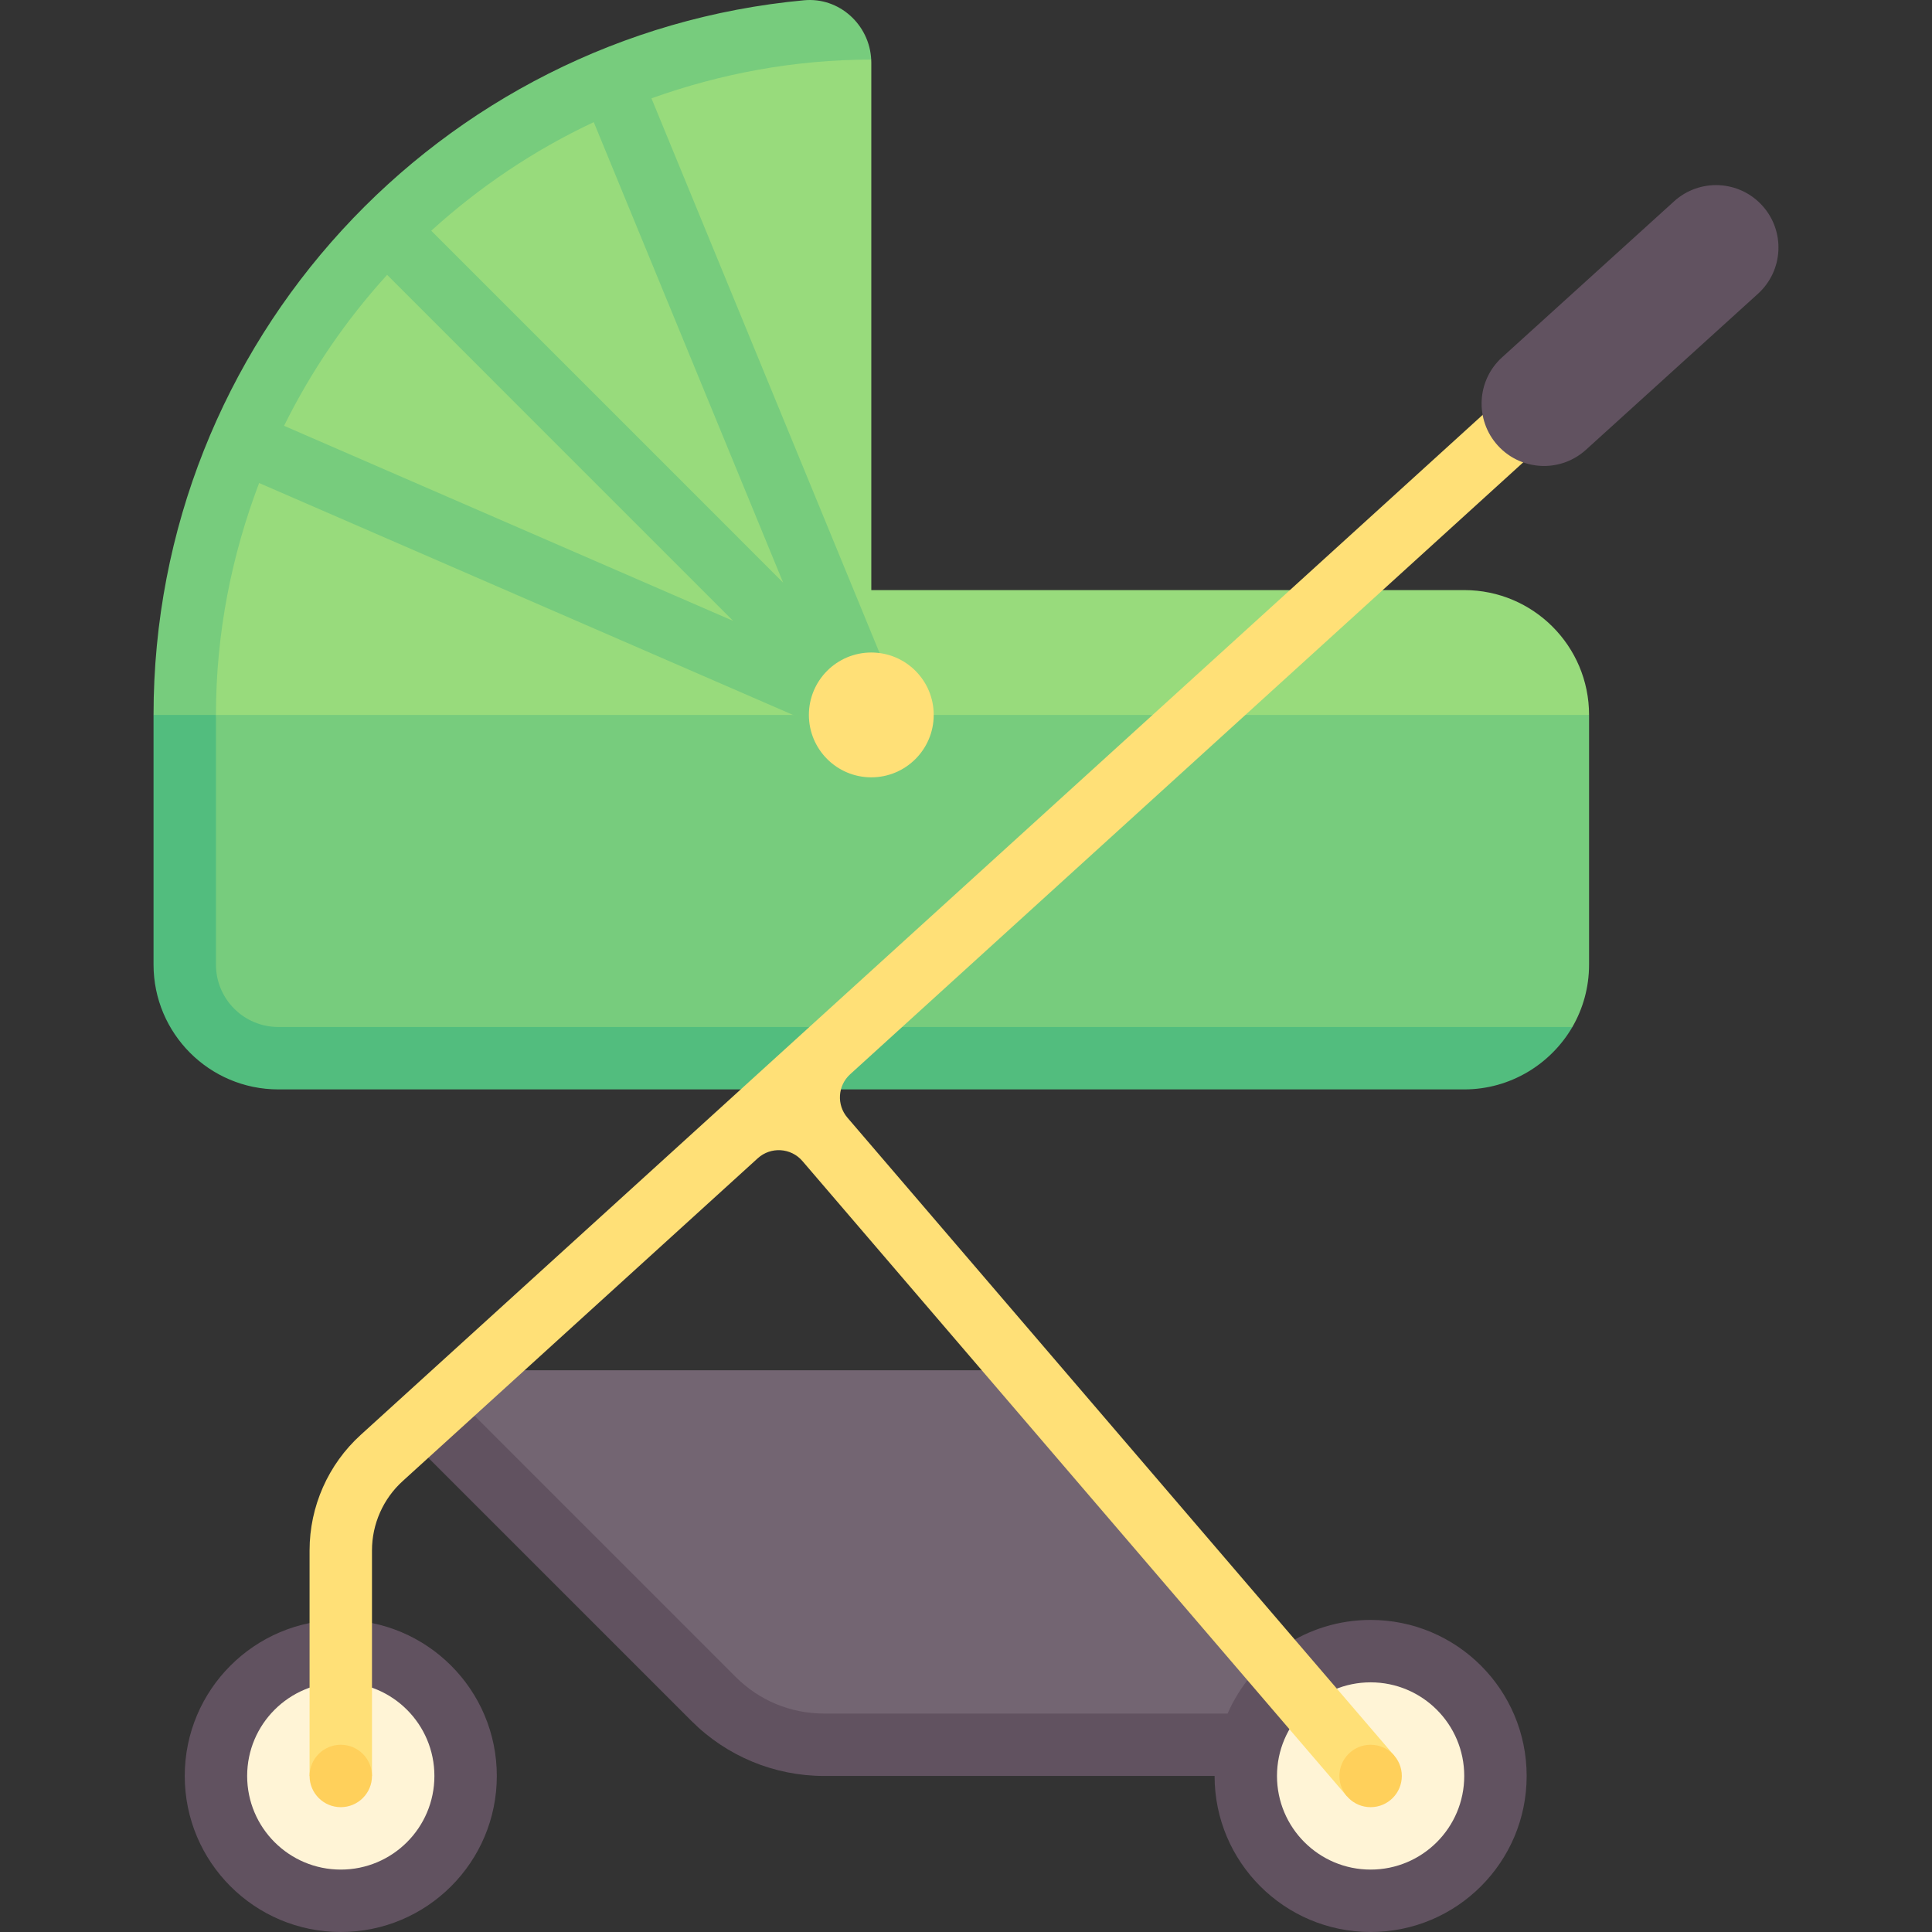 <svg id="Capa_1" enable-background="new 0 0 512 512" height="512" viewBox="0 0 512 512" width="512" xmlns="http://www.w3.org/2000/svg"><rect x="0" y="0" width="512" height="512" fill="#333333" stroke="none"/><g><path d="m388.038 156.381h-157.134v-139.785c0-.27-.013-.538-.025-.804l-16.877-8.936c-96.704 8.976-163.493 83.556-163.493 182.605l6.72 16.541 347.74-2.315 16.149-14.226c.001-18.269-14.81-33.08-33.08-33.08z" fill="#98db7c"/><path d="m57.23 189.462-8.091 60.638c0 18.27 14.811 33.081 33.081 33.081h305.818l28.661-11.017c2.814-4.865 4.42-10.516 4.42-16.54v-66.162z" fill="#77cc7d"/><path d="m73.77 272.164c-9.135 0-16.54-7.405-16.54-16.54v-66.162l-8.241-4.127-8.3 4.127v66.162c0 18.27 14.811 33.081 33.081 33.081h314.268c12.214 0 22.93-6.694 28.661-16.54h-342.929z" fill="#52bd7e"/><path d="m268.531 363.136h-139.209l-14.958 16.479 74.175 74.177c9.306 9.306 16.677 6.619 29.838 6.619h135.769z" fill="#736572"/><circle cx="90.31" cy="470.649" fill="#615260" r="41.351"/><circle cx="90.31" cy="470.649" fill="#fff4d6" r="24.811"/><path d="m363.227 429.298c-16.955 0-31.518 10.208-37.9 24.811h-106.949c-8.836 0-17.146-3.444-23.397-9.688l-73.751-73.755-12.115 11.271 74.175 74.177c9.306 9.306 21.927 14.534 35.088 14.534h103.499c0 22.838 18.514 41.351 41.351 41.351 22.838 0 41.351-18.513 41.351-41.351-.001-22.837-18.514-41.35-41.352-41.35z" fill="#615260"/><circle cx="363.227" cy="470.649" fill="#fff4d6" r="24.811"/><path d="m459.764 71.527c3.376-3.073 3.626-8.303.557-11.682-3.069-3.372-8.311-3.618-11.686-.553l-353.027 320.954c-8.626 7.818-13.568 18.979-13.568 30.63v59.773h16.54v-59.773c0-6.99 2.964-13.689 8.149-18.386l94.084-85.537c3.45-3.136 8.808-2.802 11.842.737l144.296 168.342 12.551-10.766-144.92-169.072c-2.912-3.397-2.595-8.492.716-11.501z" fill="#ffe077"/><circle cx="363.227" cy="470.649" fill="#ffd05b" r="8.27"/><circle cx="90.31" cy="470.649" fill="#ffd05b" r="8.27"/><path d="m238.555 186.33c-.002-.005-.001-.01-.003-.014l-65.911-160.256c18.22-6.518 37.808-10.258 58.238-10.268-.452-9.246-8.466-16.587-17.779-15.723-96.704 8.976-172.41 90.343-172.41 189.392v.001h16.54c0-21.66 4.164-42.321 11.441-61.459l158.939 69.042c.03.013.061.007.091.019l10.877-10.672c-.01-.02-.015-.041-.023-.062zm-163.275-73.486c7.231-14.625 16.437-28.056 27.309-40.006l91.701 91.704zm39.005-51.7c12.779-11.624 27.255-21.347 43.065-28.78l50.195 122.043z" fill="#77cc7d"/><circle cx="230.904" cy="189.462" fill="#ffe077" r="16.54"/><path d="m409.183 123.487c-4.503 0-8.989-1.829-12.256-5.427-6.138-6.768-5.625-17.227 1.139-23.365l45.591-41.351c6.768-6.13 17.223-5.625 23.365 1.139 6.138 6.768 5.625 17.227-1.139 23.365l-45.591 41.351c-3.166 2.871-7.143 4.288-11.109 4.288z" fill="#615260"/></g></svg>